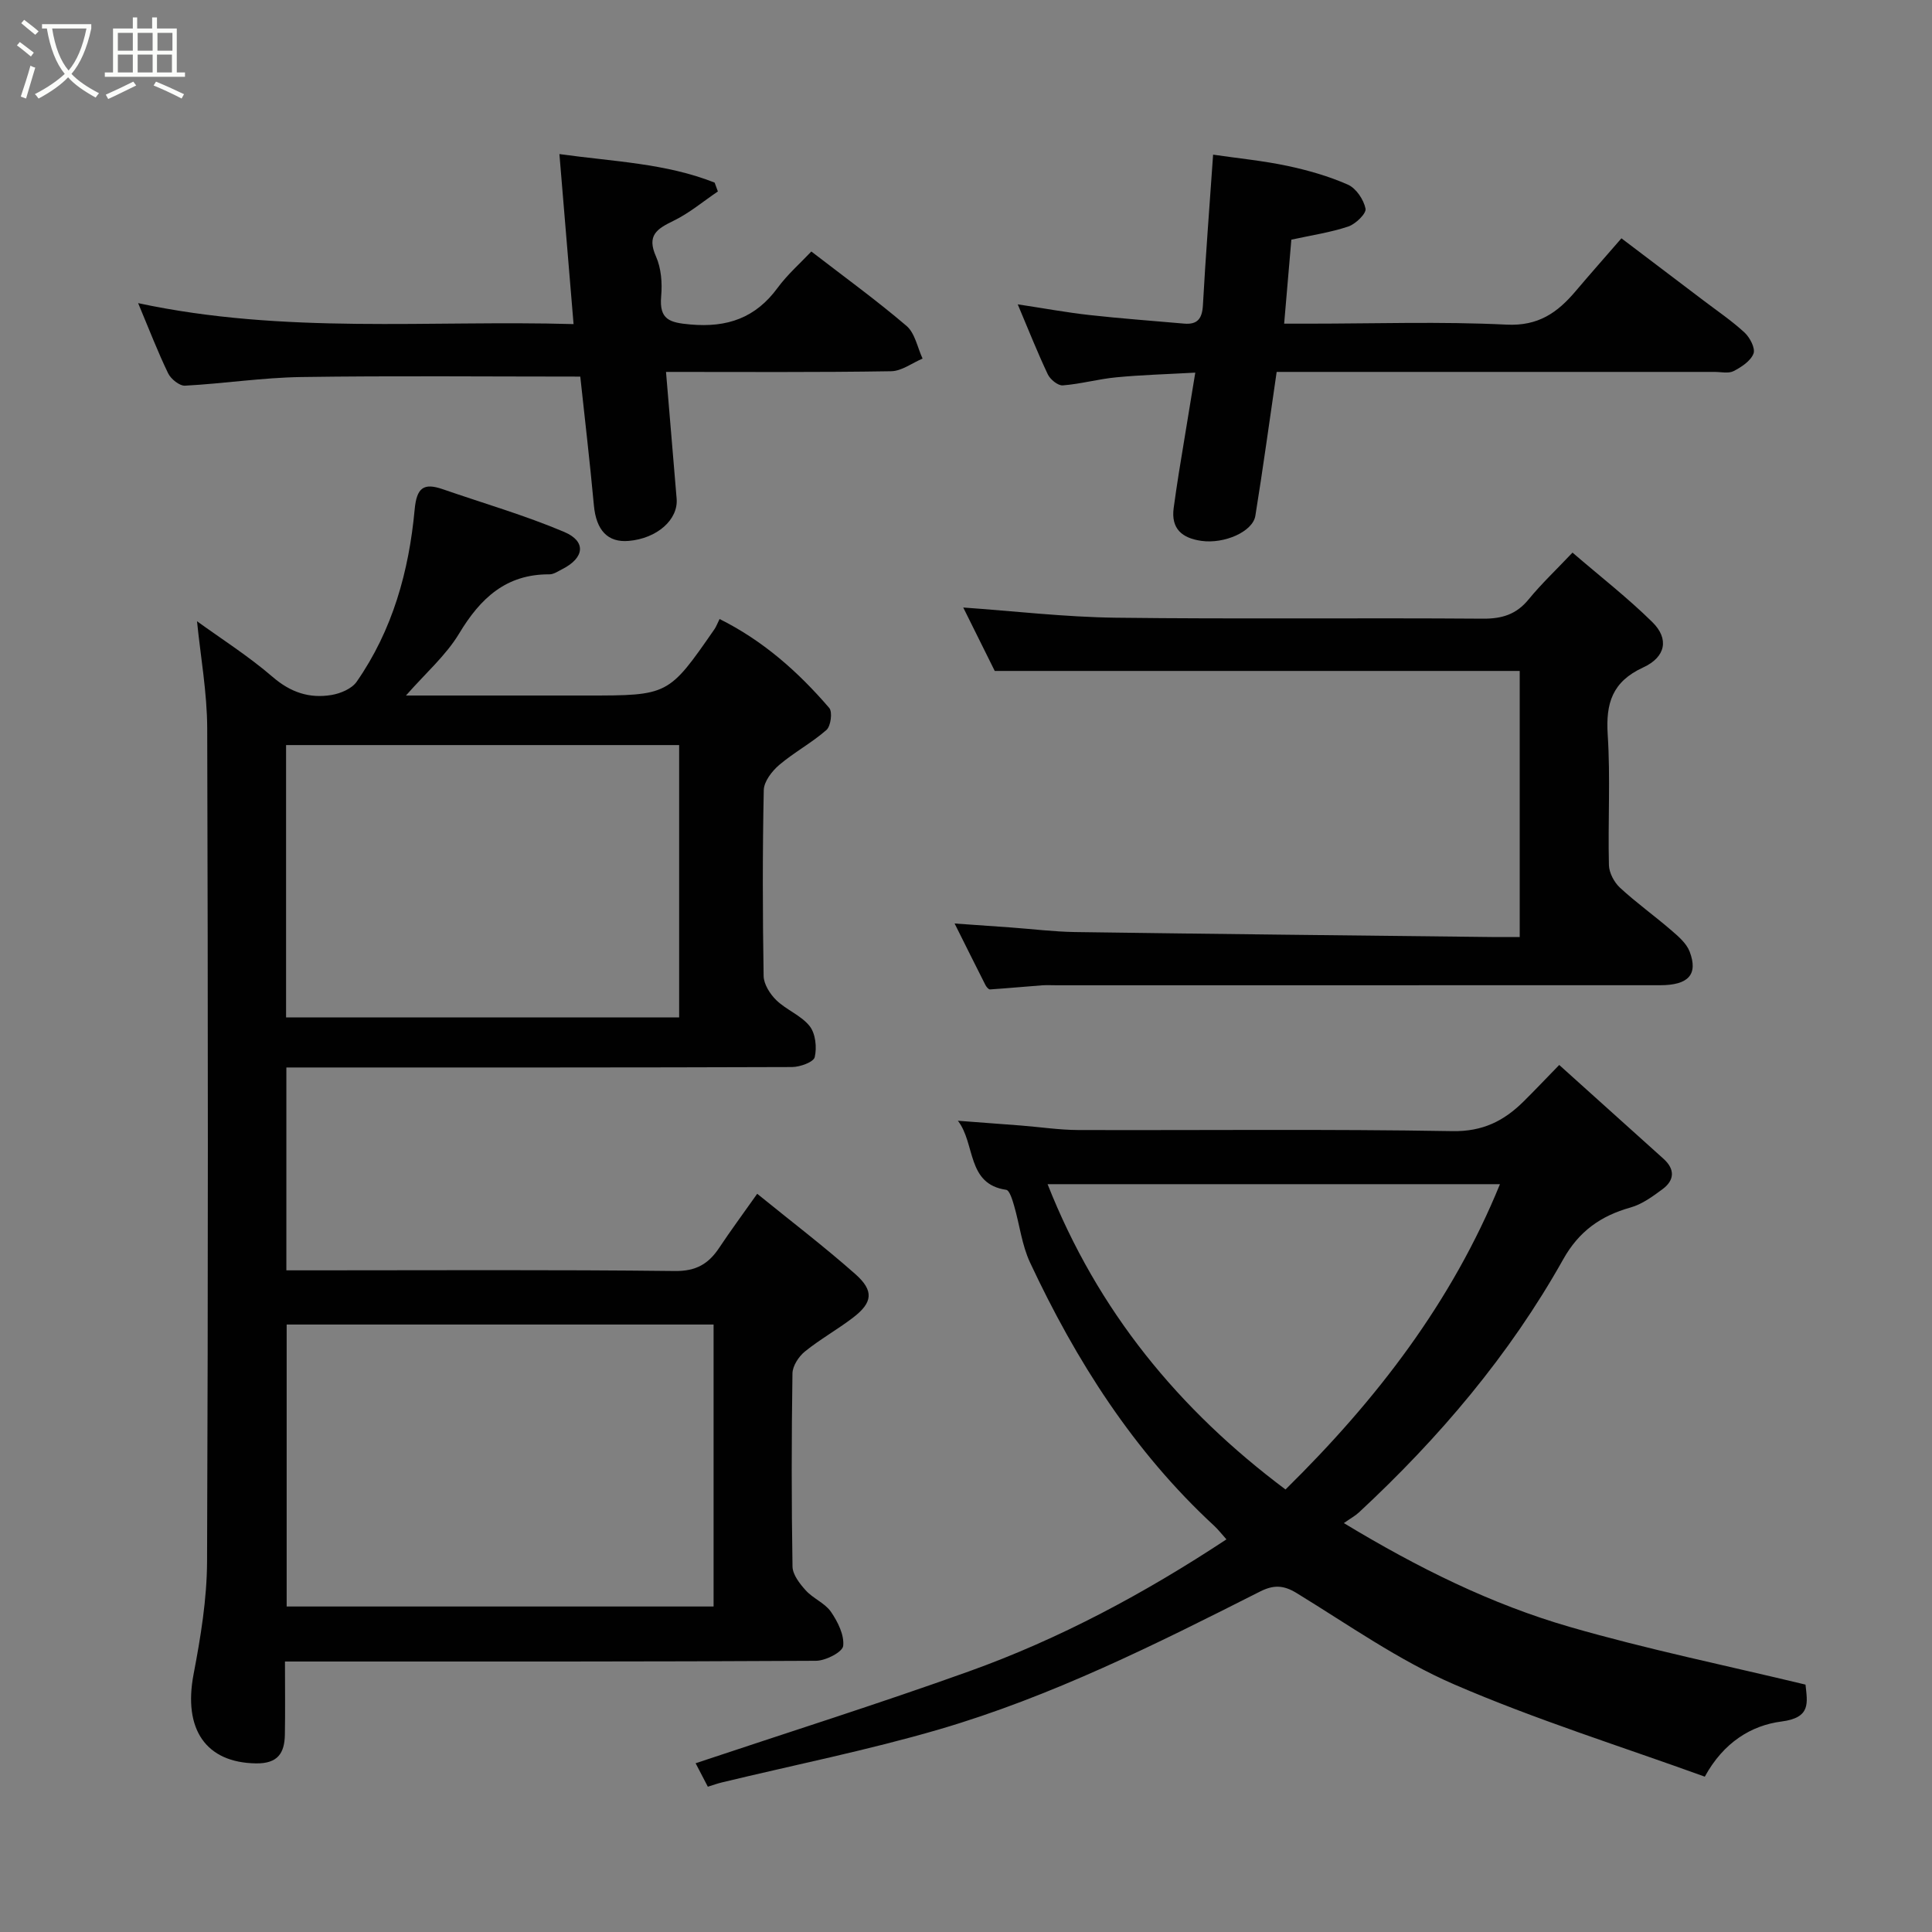 <svg enable-background="new 0 0 400 400" viewBox="0 0 400 400" xmlns="http://www.w3.org/2000/svg"><rect x="0" y="0" width="400" height="400" fill="#808080" stroke="none"/><path d="m6.4 11.7c-1-.8-1.9-1.6-2.9-2.3l.6-.7c.9.7 1.9 1.4 2.9 2.2zm-2.1 8.3c.7-2.1 1.4-4.2 2-6.4.2.1.6.3 1 .4-.7 2.3-1.3 4.4-1.9 6.4zm3-12.8c-1.1-.9-2.1-1.7-2.9-2.4l.6-.7c1 .8 2 1.5 3 2.4zm1.4-1.3v-.9h10.2v.9c-.9 4.2-2.3 7.3-4.1 9.4 1.3 1.4 3.2 2.7 5.7 4-.2.2-.4.5-.7.9-2.5-1.4-4.4-2.7-5.7-4.2-1.4 1.5-3.5 3-6.1 4.4 0 0 0 0-.1-.1-.3-.4-.5-.7-.7-.8 2.7-1.4 4.7-2.8 6.2-4.2-1.8-2.2-3-5.3-3.7-9.4zm9.2 0h-7.1c.6 3.8 1.7 6.7 3.4 8.7 1.7-2 2.9-4.8 3.7-8.7z" fill="#fbfcfa"/><path d="m31.6 3.6h.9v2.3h4.1v9.1h1.7v.9h-16.6v-.9h1.7v-9.1h4.1v-2.3h.9v2.3h3.1v-2.3zm-4 13.3.6.8c-1.9.9-3.8 1.9-5.8 2.8-.2-.3-.3-.6-.5-.9 2-.9 3.9-1.8 5.7-2.7zm-3.2-10.1v3.7h3.1v-3.7zm0 4.5v3.7h3.1v-3.7zm4.1-4.5v3.7h3.1v-3.7zm0 4.5v3.7h3.1v-3.7zm9.1 9.1c-2.1-1.1-4.1-2-5.8-2.7l.5-.8c2.2.9 4.1 1.8 5.8 2.6zm-1.9-13.6h-3.1v3.7h3.1zm-3.2 4.5v3.7h3.1v-3.7z" fill="#fbfcfa"/><g fill="#010101"><path d="m59 344c0 5.52.07 10.34-.02 15.15-.07 3.81-1.46 6-5.96 5.94-10.4-.14-15.12-7.06-12.94-18.47 1.47-7.69 2.76-15.56 2.79-23.36.23-57.48.2-114.96.03-172.44-.02-7.45-1.38-14.9-2.11-22.2 4.99 3.62 10.65 7.21 15.67 11.54 3.71 3.2 7.62 4.49 12.17 3.73 1.87-.31 4.2-1.29 5.21-2.74 7.44-10.68 10.83-22.9 12.01-35.66.42-4.52 1.85-5.58 5.83-4.2 8.4 2.91 16.98 5.39 25.15 8.85 4.61 1.96 4.16 5.37-.39 7.68-.87.44-1.8 1.1-2.7 1.09-8.99-.05-14.3 4.97-18.69 12.27-2.73 4.53-6.93 8.18-11 12.82h37.43c16.92 0 16.92 0 26.44-13.73.36-.52.58-1.14 1.06-2.11 9.07 4.52 16.32 10.98 22.71 18.42.7.82.32 3.76-.58 4.55-3.04 2.67-6.71 4.63-9.79 7.25-1.5 1.28-3.15 3.42-3.19 5.2-.27 12.82-.24 25.66-.03 38.48.03 1.72 1.33 3.76 2.64 5.03 2.09 2.02 5.15 3.15 6.9 5.37 1.21 1.54 1.51 4.4 1.04 6.41-.23 1.02-3.04 2.04-4.69 2.05-33.32.12-66.64.09-99.97.09-1.47 0-2.94 0-4.73 0v42h5.48c24.99 0 49.99-.15 74.97.14 4.41.05 6.97-1.5 9.18-4.83 2.34-3.52 4.86-6.93 7.85-11.16 7.02 5.7 13.89 10.94 20.33 16.64 3.89 3.44 3.57 5.89-.46 8.98-3.24 2.48-6.84 4.48-10 7.04-1.28 1.04-2.55 2.99-2.57 4.54-.2 13.33-.21 26.66.01 39.98.03 1.68 1.5 3.56 2.75 4.94 1.52 1.68 3.96 2.62 5.21 4.43 1.41 2.05 2.79 4.81 2.53 7.07-.15 1.27-3.63 3.06-5.63 3.07-34.61.2-69.26.15-103.92.15-1.8 0-3.6 0-6.02 0zm.35-69.77v58.38h88.39c0-19.65 0-38.91 0-58.38-29.51 0-58.77 0-88.39 0zm-.12-63.58h81.38c0-19.06 0-37.77 0-56.39-27.31 0-54.23 0-81.38 0z"/><path d="m198.32 232.04c4.36.33 8.73.65 13.09.99 3.93.31 7.87.91 11.8.93 25.83.08 51.67-.22 77.49.23 6.29.11 10.67-2.11 14.75-6.15 2.25-2.23 4.42-4.52 7.37-7.55 7.31 6.57 14.47 13 21.61 19.44 2.38 2.15 2.27 4.42-.2 6.26-2.05 1.52-4.26 3.14-6.65 3.81-6.17 1.73-10.68 4.92-13.93 10.72-11.12 19.83-25.68 36.98-42.31 52.42-.73.68-1.64 1.17-3.11 2.2 15.38 9.3 30.54 16.8 46.79 21.5 16.04 4.64 32.45 8 48.79 11.94.39 3.76 1.18 6.85-4.97 7.64-6.23.8-12 4.31-15.88 11.42-17.31-6.27-35.02-11.8-51.95-19.13-11.44-4.96-21.86-12.34-32.57-18.89-2.75-1.68-4.79-1.71-7.6-.29-21.52 10.89-43.13 21.71-66.36 28.51-14.81 4.33-29.99 7.36-45.01 10.99-.93.22-1.83.55-2.92.89-.83-1.59-1.65-3.17-2.53-4.86 18.91-6.32 37.85-12.3 56.54-19 18.79-6.73 36.33-16.12 53.36-27.35-.91-1.01-1.66-1.99-2.55-2.82-16.67-15.4-28.59-34.16-38.12-54.52-1.69-3.62-2.15-7.81-3.28-11.7-.35-1.21-.94-3.22-1.65-3.33-8.24-1.19-6.32-9.55-10-14.3zm18.57 13.13c10.4 26.34 27.21 46.7 49.26 63.21 18.92-18.62 34.46-38.84 44.4-63.21-31.29 0-62.23 0-93.66 0z"/><path d="m205.95 138.91c-1.97-3.96-4.3-8.65-6.52-13.13 10.54.74 21.07 1.98 31.61 2.11 25.32.31 50.64.01 75.96.2 3.99.03 6.94-.88 9.49-4 2.63-3.21 5.67-6.08 9.08-9.68 5.78 4.98 11.46 9.39 16.55 14.41 3.46 3.41 2.8 7.2-1.92 9.37-6.4 2.95-7.76 7.4-7.34 13.93.58 8.96.03 17.99.25 26.98.04 1.61 1.08 3.57 2.29 4.69 3.36 3.11 7.12 5.79 10.59 8.79 1.48 1.27 3.17 2.71 3.83 4.43 1.81 4.75-.25 6.97-6.11 6.97-41.65.01-83.3.01-124.95.01-1 0-2-.06-3 .01-3.6.27-7.19.61-10.79.85-.3.02-.76-.54-.95-.92-2.06-4.06-4.08-8.13-6.38-12.73 4.28.3 7.95.55 11.62.82 4.43.32 8.86.88 13.3.95 28.75.41 57.51.7 86.27 1.03 1.82.02 3.63 0 5.81 0 0-18.63 0-37.01 0-55.09-35.96 0-71.9 0-108.69 0z"/><path d="m137.89 77c.77 9.22 1.49 17.73 2.2 26.25.36 4.34-4.05 8.23-9.92 8.74-4.37.38-6.74-2.24-7.21-7.35-.84-9.11-1.91-18.19-2.82-26.67-19.63 0-38.71-.19-57.77.09-8.03.12-16.03 1.36-24.06 1.79-1.15.06-2.93-1.38-3.5-2.56-2.12-4.38-3.87-8.94-6.21-14.53 30.32 6.51 60.31 3.48 90.15 4.34-.99-11.9-1.93-23.16-2.93-35.2 11.2 1.56 22.01 1.89 32.14 5.91.22.61.45 1.22.67 1.83-3.06 2.07-5.93 4.5-9.22 6.09-3.41 1.66-5.54 3-3.6 7.36 1.09 2.44 1.32 5.51 1.08 8.22-.44 4.87 1.72 5.49 6.05 5.87 7.64.68 13.49-1.36 18.06-7.59 2.06-2.8 4.74-5.14 6.98-7.52 6.86 5.29 13.49 10.1 19.7 15.4 1.76 1.5 2.26 4.47 3.33 6.77-2.17.92-4.33 2.59-6.51 2.62-15.3.25-30.6.14-46.61.14z"/><path d="m264.32 77c-1.52 10.36-2.84 20.09-4.41 29.78-.53 3.3-6.43 5.88-11.19 5.2-3.93-.56-6.32-2.46-5.72-6.83.34-2.42.68-4.84 1.07-7.26 1.09-6.73 2.2-13.46 3.4-20.74-5.97.33-11.18.47-16.35.97-3.71.35-7.36 1.38-11.08 1.67-1 .08-2.61-1.23-3.11-2.3-2.15-4.54-4-9.22-6.22-14.48 5.31.8 10.05 1.68 14.82 2.21 6.53.73 13.09 1.2 19.63 1.78 2.77.24 3.73-1.03 3.89-3.79.56-10.19 1.36-20.37 2.11-31.19 5.25.77 10.37 1.26 15.36 2.32 4.28.91 8.56 2.13 12.55 3.89 1.7.75 3.27 3.1 3.65 4.97.2 1-2.05 3.19-3.58 3.7-3.68 1.23-7.58 1.8-11.78 2.72-.45 5.24-.94 10.94-1.49 17.39h5.06c13.66 0 27.35-.47 40.98.2 6.59.33 10.55-2.49 14.3-6.92 2.98-3.52 6.04-6.97 9.49-10.95 5.89 4.46 11.45 8.66 17 12.88 2.87 2.18 5.87 4.21 8.5 6.64 1.11 1.03 2.27 3.27 1.84 4.36-.6 1.53-2.5 2.78-4.11 3.61-1.06.55-2.61.17-3.94.17-28.33 0-56.65 0-84.98 0-1.8 0-3.61 0-5.69 0z"/></g></svg>